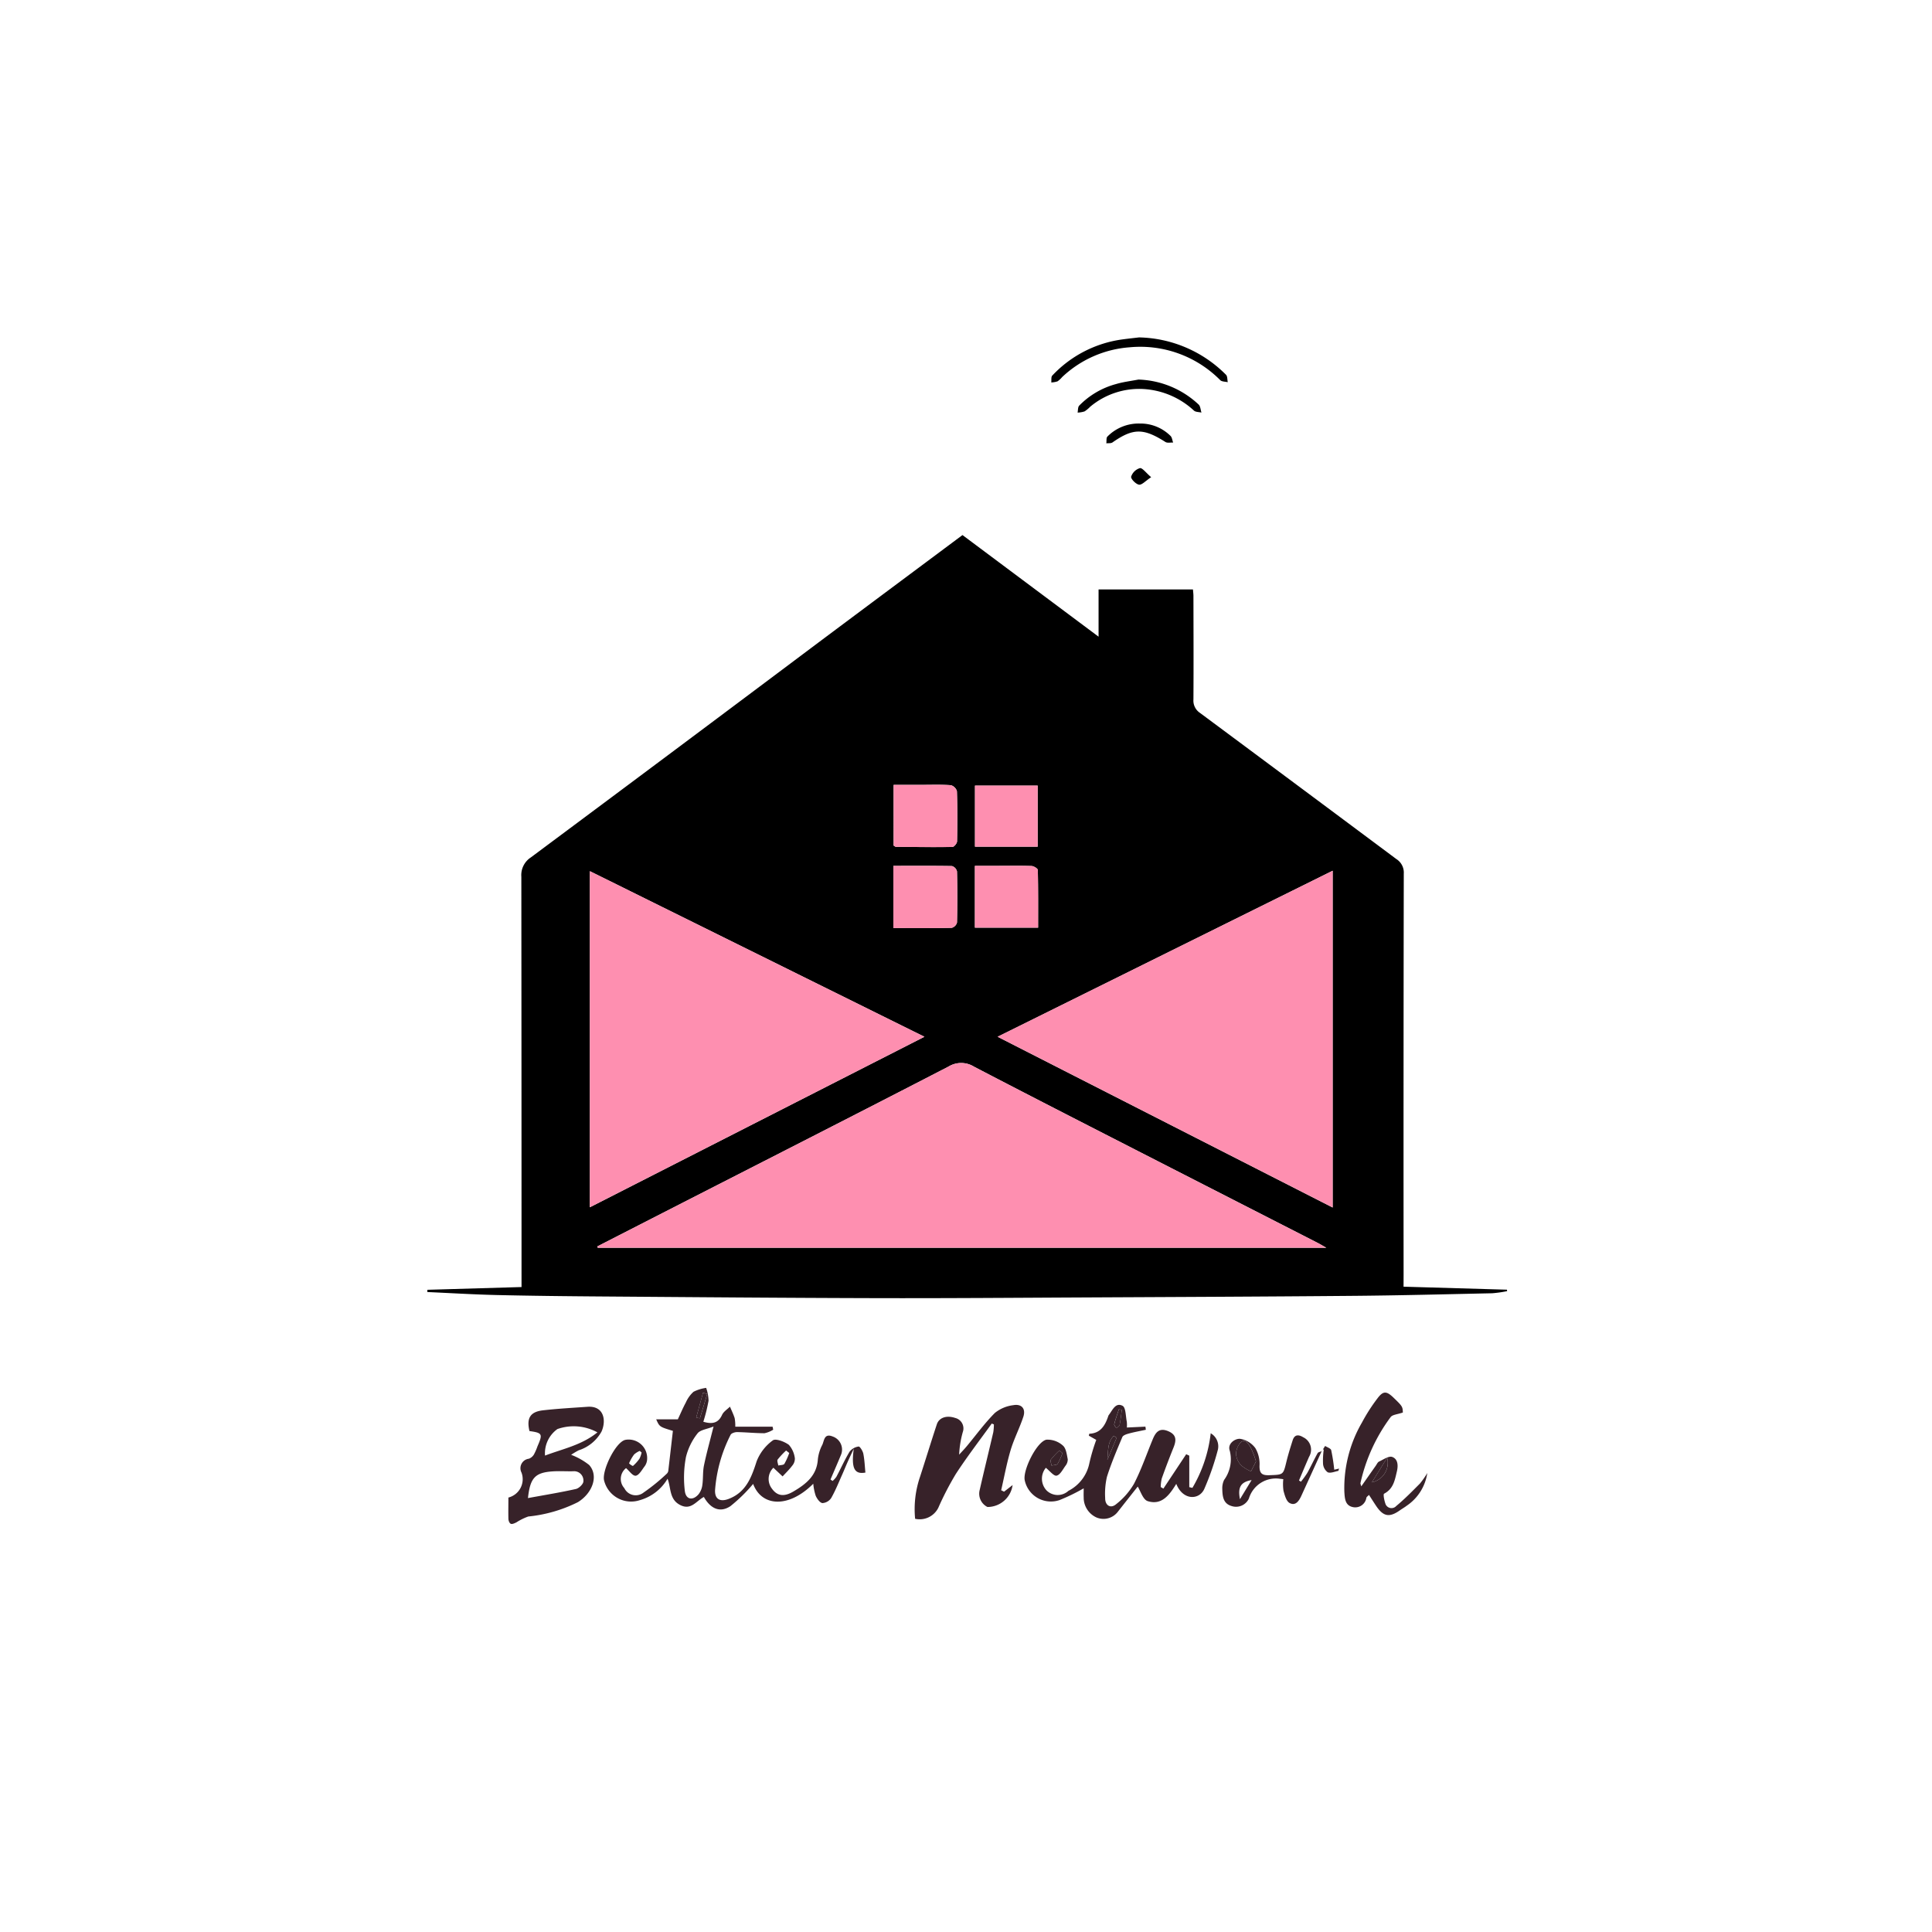 <svg xmlns="http://www.w3.org/2000/svg" xmlns:xlink="http://www.w3.org/1999/xlink" width="171.78" height="171.78" viewBox="0 0 171.78 171.78">
  <defs>
    <filter id="Ellipse_71" x="0" y="0" width="171.78" height="171.78" filterUnits="userSpaceOnUse">
      <feOffset dy="3" input="SourceAlpha"/>
      <feGaussianBlur stdDeviation="3" result="blur"/>
      <feFlood flood-opacity="0.161"/>
      <feComposite operator="in" in2="blur"/>
      <feComposite in="SourceGraphic"/>
    </filter>
  </defs>
  <g id="Group_8322" data-name="Group 8322" transform="translate(-131 -202)">
    <g id="Group_8321" data-name="Group 8321">
      <g id="Group_8311" data-name="Group 8311" transform="translate(3 68)">
        <g transform="matrix(1, 0, 0, 1, 128, 134)" filter="url(#Ellipse_71)">
          <circle id="Ellipse_71-2" data-name="Ellipse 71" cx="76.89" cy="76.89" r="76.89" transform="translate(9 6)" fill="#fff"/>
        </g>
        <g id="Group_1633" data-name="Group 1633" transform="translate(166 164)">
          <path id="Path_127" data-name="Path 127" d="M246.125,448.821l9.194.267.014.129a10.835,10.835,0,0,1-1.326.188c-4.2.09-8.41.2-12.614.233-7.937.069-15.874.1-23.811.14-6.1.03-12.2.077-18.3.062-8.149-.021-16.3-.088-24.449-.149-3.115-.022-6.23-.056-9.346-.128-2.054-.048-4.107-.175-6.16-.266l.007-.2,8.368-.244v-1.081q0-17.7-.017-35.4a1.874,1.874,0,0,1,.843-1.717q12.8-9.525,25.56-19.1c4.258-3.184,8.525-6.359,12.82-9.563l12.1,9.036v-4.2H227.4c.014.188.043.387.043.588.006,3.063.019,6.126,0,9.19a1.307,1.307,0,0,0,.575,1.193q8.742,6.491,17.467,13a1.423,1.423,0,0,1,.66,1.3q-.032,17.82-.016,35.639Zm-71.679-3.582.028.12h64.782c-.359-.2-.582-.336-.813-.455q-7.064-3.611-14.13-7.221c-5.466-2.8-10.939-5.587-16.385-8.427a2.155,2.155,0,0,0-2.26-.006c-7.814,4.037-15.654,8.025-23.485,12.029Q178.313,443.256,174.446,445.239ZM210.032,426.6l29.789,15.182V411.839Zm-36.254,15.16L203.523,426.6l-29.745-14.723Zm39.815-37.491h-5.574v5.428h5.574Zm.038,12.63c0-1.735.013-3.429-.025-5.123,0-.129-.352-.35-.547-.357-.955-.036-1.913-.014-2.871-.014h-2.177V416.9Zm-12.845-7.3c.076.042.144.111.212.111,1.671.016,3.343.037,5.015.012.146,0,.409-.321.412-.5.031-1.485.034-2.973-.013-4.459a.784.784,0,0,0-.543-.533c-.872-.06-1.75-.027-2.626-.028h-2.457Zm-.023,1.8v5.532c1.8,0,3.5.014,5.193-.021a.672.672,0,0,0,.463-.464q.054-2.276,0-4.553a.664.664,0,0,0-.442-.473C204.281,411.393,202.582,411.406,200.763,411.406Z" transform="translate(-159.331 -364.418)"/>
          <path id="Path_128" data-name="Path 128" d="M180.172,456.865c-1.191-.361-1.191-.361-1.485-1.028h1.925c.237-.5.449-1.013.711-1.494a2.766,2.766,0,0,1,.685-.955,3.605,3.605,0,0,1,1.121-.346,3.737,3.737,0,0,1,.213,1.142,14.92,14.92,0,0,1-.463,1.871c.812.236,1.333.115,1.667-.615.132-.289.46-.489.7-.729.142.339.306.671.418,1.02a3.778,3.778,0,0,1,.055.764h3.319l.052.266a2.322,2.322,0,0,1-.775.313c-.814,0-1.629-.087-2.443-.1-.194,0-.5.1-.57.243a12.91,12.91,0,0,0-1.381,4.919c-.032.8.443,1.068,1.2.782,1.555-.59,2.038-1.914,2.5-3.355a4.17,4.17,0,0,1,1.438-1.854c.247-.189,1.042.112,1.427.4a2.214,2.214,0,0,1,.531,1.205.961.961,0,0,1-.243.656c-.253.337-.562.632-.848.944l-.819-.77a1.4,1.4,0,0,0-.122,1.869c.458.632,1.05.743,1.894.247,1.107-.649,2.092-1.406,2.182-2.868a3.617,3.617,0,0,1,.393-1.281c.176-.369.161-1.057.924-.746a1.228,1.228,0,0,1,.758,1.587c-.308.749-.633,1.491-.95,2.236l.184.13a1.945,1.945,0,0,0,.337-.366c.4-.746.74-1.523,1.18-2.242a1.22,1.22,0,0,1,.8-.453c.111-.016.369.4.417.643.109.544.128,1.106.185,1.672-.979.181-1.27-.377-1.035-2.116-.175.375-.355.748-.524,1.125s-.33.777-.5,1.162c-.315.7-.6,1.422-.977,2.084a1.01,1.01,0,0,1-.784.459c-.227-.024-.483-.385-.6-.654a4.808,4.808,0,0,1-.216-1.067c-2.218,2.216-4.6,2.025-5.345.016a14.249,14.249,0,0,1-2.019,1.976c-.992.657-1.822.147-2.363-.817-.677.362-1.126,1.183-2.058.741-1.042-.493-.846-1.543-1.17-2.361a4.162,4.162,0,0,1-2.468,1.907,2.476,2.476,0,0,1-3.174-1.746c-.221-.852,1.006-3.412,1.884-3.616a1.644,1.644,0,0,1,1.943,1.683,1.167,1.167,0,0,1-.273.732c-.213.3-.481.753-.752.773s-.56-.427-.851-.677a1.224,1.224,0,0,0-.151,1.785,1.125,1.125,0,0,0,1.718.382,17.061,17.061,0,0,0,2.078-1.693.457.457,0,0,0,.116-.276C179.9,459.23,180.032,458.081,180.172,456.865Zm3.616-.39c-.605.246-1.193.3-1.428.619a5.49,5.49,0,0,0-1.027,2.1,9.794,9.794,0,0,0-.1,3.012c.093.779.711.887,1.224.292a1.665,1.665,0,0,0,.335-.828c.081-.572.028-1.167.143-1.73C183.154,458.875,183.451,457.824,183.788,456.475Zm-1.543-.788.332.059.649-2.16-.374-.11Zm-4.856,3.1-.162-.14a1.794,1.794,0,0,0-.5.313,3.574,3.574,0,0,0-.451.791.931.931,0,0,0,.34.236,3.513,3.513,0,0,0,.584-.649A2.186,2.186,0,0,0,177.389,458.789Zm13.128.045-.279-.22a6.955,6.955,0,0,0-.749.8c-.078.111.03.352.053.534.187-.046.464-.032.543-.15A5.744,5.744,0,0,0,190.516,458.834Z" transform="translate(-158.343 -359.642)" fill="#372229"/>
          <path id="Path_129" data-name="Path 129" d="M210.978,460.054a1.525,1.525,0,0,0,.057,2.006,1.413,1.413,0,0,0,1.952.041,3.54,3.54,0,0,0,1.856-2.439,16.472,16.472,0,0,1,.617-2.09l-.661-.375c.022-.085.033-.171.047-.172.981-.04,1.384-.708,1.663-1.514a.487.487,0,0,1,.062-.147c.328-.423.6-1.155,1.228-.821.292.156.274.916.375,1.405a2.612,2.612,0,0,1,.006.524l1.651-.078.037.278c-.509.11-1.021.2-1.524.338-.207.056-.5.155-.566.311-.491,1.167-.991,2.335-1.37,3.54a6.679,6.679,0,0,0-.156,1.889c-.009.653.484.956.975.539a6.38,6.38,0,0,0,1.586-1.81c.653-1.264,1.118-2.626,1.663-3.947.254-.617.576-1.067,1.367-.74s.737.841.477,1.484q-.546,1.351-1.036,2.726a3.441,3.441,0,0,0-.092.763l.237.138,2.028-3.057.273.128v2.8l.279.064a12.3,12.3,0,0,0,1.627-4.855,1.344,1.344,0,0,1,.642,1.445,23.7,23.7,0,0,1-1.211,3.5c-.442,1-1.9,1.056-2.493-.447-.6.983-1.291,1.932-2.54,1.536-.429-.136-.651-.926-.888-1.294-.475.6-1.107,1.4-1.738,2.2a1.606,1.606,0,0,1-1.939.542,1.937,1.937,0,0,1-1.127-1.78c-.012-.265,0-.53,0-.806a17.052,17.052,0,0,1-2.152,1.046,2.377,2.377,0,0,1-3.088-1.752c-.2-.879,1.064-3.45,1.931-3.62a2.043,2.043,0,0,1,1.457.521c.288.242.349.793.435,1.222a.9.9,0,0,1-.211.588c-.233.327-.475.807-.783.868C211.679,460.8,211.327,460.329,210.978,460.054Zm1.479-1.314-.28-.221a6.723,6.723,0,0,0-.747.8c-.078.111.03.352.053.534.187-.047.463-.033.543-.152A5.667,5.667,0,0,0,212.457,458.741Zm4.821-1.369-.268-.152c-.575.561-.476,1.383-.567,2.136Zm.457-2.471-.265-.047c-.142.438-.3.87-.413,1.315-.025.1.119.24.185.362.1-.089.266-.163.288-.268C217.621,455.813,217.67,455.355,217.734,454.9Z" transform="translate(-155.988 -359.547)" fill="#372229"/>
          <path id="Path_130" data-name="Path 130" d="M206.783,456.118c-1.075,1.493-2.2,2.953-3.2,4.492a26.67,26.67,0,0,0-1.553,3,1.85,1.85,0,0,1-2.061.976,8.883,8.883,0,0,1,.429-3.71c.508-1.559.985-3.128,1.5-4.685.194-.6.867-.831,1.633-.571a.957.957,0,0,1,.678,1.251,8.906,8.906,0,0,0-.326,2.013c.225-.248.459-.488.673-.744.828-.994,1.593-2.05,2.5-2.963a3.21,3.21,0,0,1,1.633-.691c.752-.141,1.14.317.9,1.036-.33,1-.825,1.946-1.126,2.951-.35,1.171-.568,2.381-.843,3.574l.257.129.759-.589a2.255,2.255,0,0,1-2.234,1.95,1.317,1.317,0,0,1-.689-1.523c.388-1.71.809-3.412,1.206-5.12a4.627,4.627,0,0,0,.054-.7Z" transform="translate(-156.603 -359.546)" fill="#372229"/>
          <path id="Path_131" data-name="Path 131" d="M166.081,462.687a1.683,1.683,0,0,0,1.167-2.215.849.849,0,0,1,.655-1.236.9.9,0,0,0,.449-.379,4.958,4.958,0,0,0,.317-.73c.48-1.1.434-1.188-.715-1.351-.272-1.145.063-1.712,1.2-1.844,1.312-.15,2.634-.221,3.953-.314,1.49-.106,1.687,1.232,1.256,2.2a3.564,3.564,0,0,1-2.034,1.67,6.557,6.557,0,0,0-.669.4,5.961,5.961,0,0,1,1.605.907c.863.969.281,2.508-1,3.3a12.653,12.653,0,0,1-4.416,1.278,5.132,5.132,0,0,0-1.061.524c-.155.073-.359.175-.488.126s-.211-.276-.218-.43C166.066,463.975,166.081,463.362,166.081,462.687Zm1.74.048c1.488-.273,2.886-.5,4.265-.809.271-.061.665-.444.663-.676a.825.825,0,0,0-.894-.9c-.612.016-1.227-.03-1.837.011C168.468,460.466,168.013,460.923,167.821,462.736Zm6.174-5.843a4.374,4.374,0,0,0-3.557-.293,2.648,2.648,0,0,0-1.1,2.357C170.916,458.356,172.589,458.033,173.995,456.893Z" transform="translate(-158.878 -359.536)" fill="#372229"/>
          <path id="Path_132" data-name="Path 132" d="M240.93,455.206c-.461.165-.929.183-1.092.415a15.381,15.381,0,0,0-2.679,5.866c-.009.047.025.1.074.286.462-.659.874-1.248,1.288-1.835.092-.13.165-.312.293-.371.385-.179.871-.522,1.173-.41.482.179.548.71.413,1.283-.187.792-.312,1.552-1.138,1.984-.093.049.01.58.107.858a.57.57,0,0,0,.973.237c.747-.619,1.429-1.318,2.114-2.006a7.509,7.509,0,0,0,.647-.926,4.247,4.247,0,0,1-1.82,2.9c-.189.146-.4.265-.594.4-.958.682-1.5.582-2.154-.405-.2-.3-.395-.609-.617-.95-.1.107-.206.168-.231.251a1,1,0,0,1-1.243.823c-.665-.16-.68-.8-.716-1.362a11.586,11.586,0,0,1,1.574-6.163,15.638,15.638,0,0,1,1.375-2.139c.506-.671.8-.653,1.409-.071C240.891,454.646,240.913,454.683,240.93,455.206Zm-2.754,6.209a1.781,1.781,0,0,0,1.358-2.188Z" transform="translate(-154.198 -359.615)" fill="#372229"/>
          <path id="Path_133" data-name="Path 133" d="M234.4,458.393q-.9,1.977-1.8,3.952c-.209.46-.512.955-1.051.671-.3-.156-.44-.694-.548-1.088a4.06,4.06,0,0,1-.018-1.034c-.129-.016-.2-.029-.273-.032a2.507,2.507,0,0,0-2.785,1.751,1.258,1.258,0,0,1-1.552.666c-.766-.228-.8-.916-.816-1.556a1.7,1.7,0,0,1,.164-.763,3.11,3.11,0,0,0,.5-2.6c-.225-.624.468-1.08.91-1.055a2.087,2.087,0,0,1,1.371.832,2.8,2.8,0,0,1,.367,1.576c-.009.689.238.85.881.827,1.236-.045,1.224-.014,1.511-1.2.156-.641.354-1.271.554-1.9.169-.532.525-.525.935-.275a1.222,1.222,0,0,1,.522,1.744c-.305.7-.6,1.4-.893,2.1l.171.11a7.683,7.683,0,0,0,.57-.786c.319-.574.593-1.175.913-1.749.055-.1.244-.124.371-.182Zm-5.843.924a7.006,7.006,0,0,0-.526-1.335c-.163-.252-.467-.745-.865-.325a1.584,1.584,0,0,0-.384,1.043,1.7,1.7,0,0,0,.463.97,3.412,3.412,0,0,0,.868.527Zm-.392,1.657c-.972.17-1.245.645-1.036,1.7Z" transform="translate(-154.881 -359.376)" fill="#372229"/>
          <path id="Path_134" data-name="Path 134" d="M219.113,365.524a11.219,11.219,0,0,1,7.733,3.323c.135.138.108.435.156.66-.226-.057-.523-.041-.667-.18a10,10,0,0,0-8.06-2.924,9.771,9.771,0,0,0-6,2.649,2.143,2.143,0,0,1-.408.377,2.007,2.007,0,0,1-.558.1c.026-.207-.028-.492.089-.612a10.475,10.475,0,0,1,6.249-3.217C218.171,365.629,218.7,365.574,219.113,365.524Z" transform="translate(-155.837 -365.524)"/>
          <path id="Path_135" data-name="Path 135" d="M218.91,369.036a8.175,8.175,0,0,1,5.352,2.219c.164.152.173.473.253.716-.226-.055-.517-.039-.669-.177a7.212,7.212,0,0,0-4.444-1.914,6.776,6.776,0,0,0-4.791,1.581,2.733,2.733,0,0,1-.487.405,2.351,2.351,0,0,1-.622.107c.044-.21.017-.484.143-.618a7.169,7.169,0,0,1,3.255-1.914C217.552,369.246,218.238,369.167,218.91,369.036Z" transform="translate(-155.69 -365.288)"/>
          <path id="Path_136" data-name="Path 136" d="M218.867,372.7a3.786,3.786,0,0,1,2.727,1.091c.144.128.164.394.241.6-.232-.013-.517.057-.687-.052-1.951-1.243-2.872-1.239-4.707.042-.136.094-.362.056-.545.08.03-.206-.018-.5.1-.605A3.893,3.893,0,0,1,218.867,372.7Z" transform="translate(-155.529 -365.042)"/>
          <path id="Path_137" data-name="Path 137" d="M233.845,458.346l.3-.466c.188.124.5.217.54.378a16.6,16.6,0,0,1,.27,1.735l.429-.1c-.031.085-.044.2-.078.207-.314.064-.678.225-.931.123a1.036,1.036,0,0,1-.417-.753,6.851,6.851,0,0,1,.062-1.251c0-.014-.053-.044-.055-.042a1.456,1.456,0,0,0-.123.155Z" transform="translate(-154.323 -359.317)" fill="#372229"/>
          <path id="Path_138" data-name="Path 138" d="M219.744,377.22c-.5.328-.819.7-1.079.665-.281-.041-.746-.524-.7-.713a1.183,1.183,0,0,1,.775-.756C218.963,376.376,219.275,376.824,219.744,377.22Z" transform="translate(-155.391 -364.792)"/>
          <path id="Path_139" data-name="Path 139" d="M173.494,442.283q3.868-1.98,7.736-3.961c7.831-4,15.671-7.991,23.485-12.029a2.155,2.155,0,0,1,2.26.006c5.446,2.84,10.919,5.628,16.385,8.427q7.063,3.616,14.13,7.221c.232.118.455.254.813.454H173.522Z" transform="translate(-158.379 -361.461)" fill="#fe8fb0"/>
          <path id="Path_140" data-name="Path 140" d="M206.839,424.717l29.789-14.758V439.9Z" transform="translate(-156.138 -362.538)" fill="#fe8fb0"/>
          <path id="Path_141" data-name="Path 141" d="M172.868,439.875V409.993l29.745,14.723Z" transform="translate(-158.421 -362.535)" fill="#fe8fb0"/>
          <path id="Path_142" data-name="Path 142" d="M210.527,402.863v5.428h-5.574v-5.428Z" transform="translate(-156.265 -363.014)" fill="#fe8fb0"/>
          <path id="Path_143" data-name="Path 143" d="M210.566,415.044h-5.62V409.55h2.177c.957,0,1.916-.022,2.871.014.2.007.544.228.547.357C210.579,411.615,210.566,413.309,210.566,415.044Z" transform="translate(-156.265 -362.566)" fill="#fe8fb0"/>
          <path id="Path_144" data-name="Path 144" d="M198.176,408.2v-5.394h2.457c.876,0,1.754-.032,2.626.028a.784.784,0,0,1,.543.533c.047,1.486.044,2.973.013,4.459,0,.176-.266.494-.412.5-1.671.026-3.343,0-5.015-.012C198.32,408.313,198.252,408.244,198.176,408.2Z" transform="translate(-156.72 -363.019)" fill="#fe8fb0"/>
          <path id="Path_145" data-name="Path 145" d="M198.154,409.553c1.819,0,3.517-.013,5.215.021a.664.664,0,0,1,.442.473q.053,2.275,0,4.553a.672.672,0,0,1-.463.464c-1.7.035-3.395.021-5.193.021v-5.532Z" transform="translate(-156.722 -362.565)" fill="#fe8fb0"/>
          <path id="Path_147" data-name="Path 147" d="M181.727,455.66l.607-2.211.373.11-.649,2.16Z" transform="translate(-157.826 -359.615)" fill="#372229"/>
          <path id="Path_150" data-name="Path 150" d="M212.31,458.485a5.692,5.692,0,0,1-.43.958c-.08.119-.357.1-.543.151-.024-.181-.131-.423-.053-.534a6.738,6.738,0,0,1,.747-.8Z" transform="translate(-155.841 -359.291)" fill="#372229"/>
          <path id="Path_151" data-name="Path 151" d="M216.813,457.2l-.835,1.984c.091-.753-.009-1.574.567-2.135Z" transform="translate(-155.524 -359.373)" fill="#372229"/>
          <path id="Path_152" data-name="Path 152" d="M217.232,454.876c-.064.455-.113.913-.2,1.362-.022.1-.189.179-.288.268-.066-.122-.209-.263-.185-.362.112-.445.271-.877.413-1.315Z" transform="translate(-155.485 -359.522)" fill="#372229"/>
          <path id="Path_155" data-name="Path 155" d="M238.02,461.051l1.358-2.188A1.781,1.781,0,0,1,238.02,461.051Z" transform="translate(-154.043 -359.251)" fill="#372229"/>
          <path id="Path_156" data-name="Path 156" d="M228.477,459.287l-.444.88a3.415,3.415,0,0,1-.868-.527,1.7,1.7,0,0,1-.463-.97,1.584,1.584,0,0,1,.384-1.043c.4-.42.7.073.864.325A7.005,7.005,0,0,1,228.477,459.287Z" transform="translate(-154.803 -359.345)" fill="#372229"/>
        </g>
      </g>
    </g>
  </g>
</svg>
